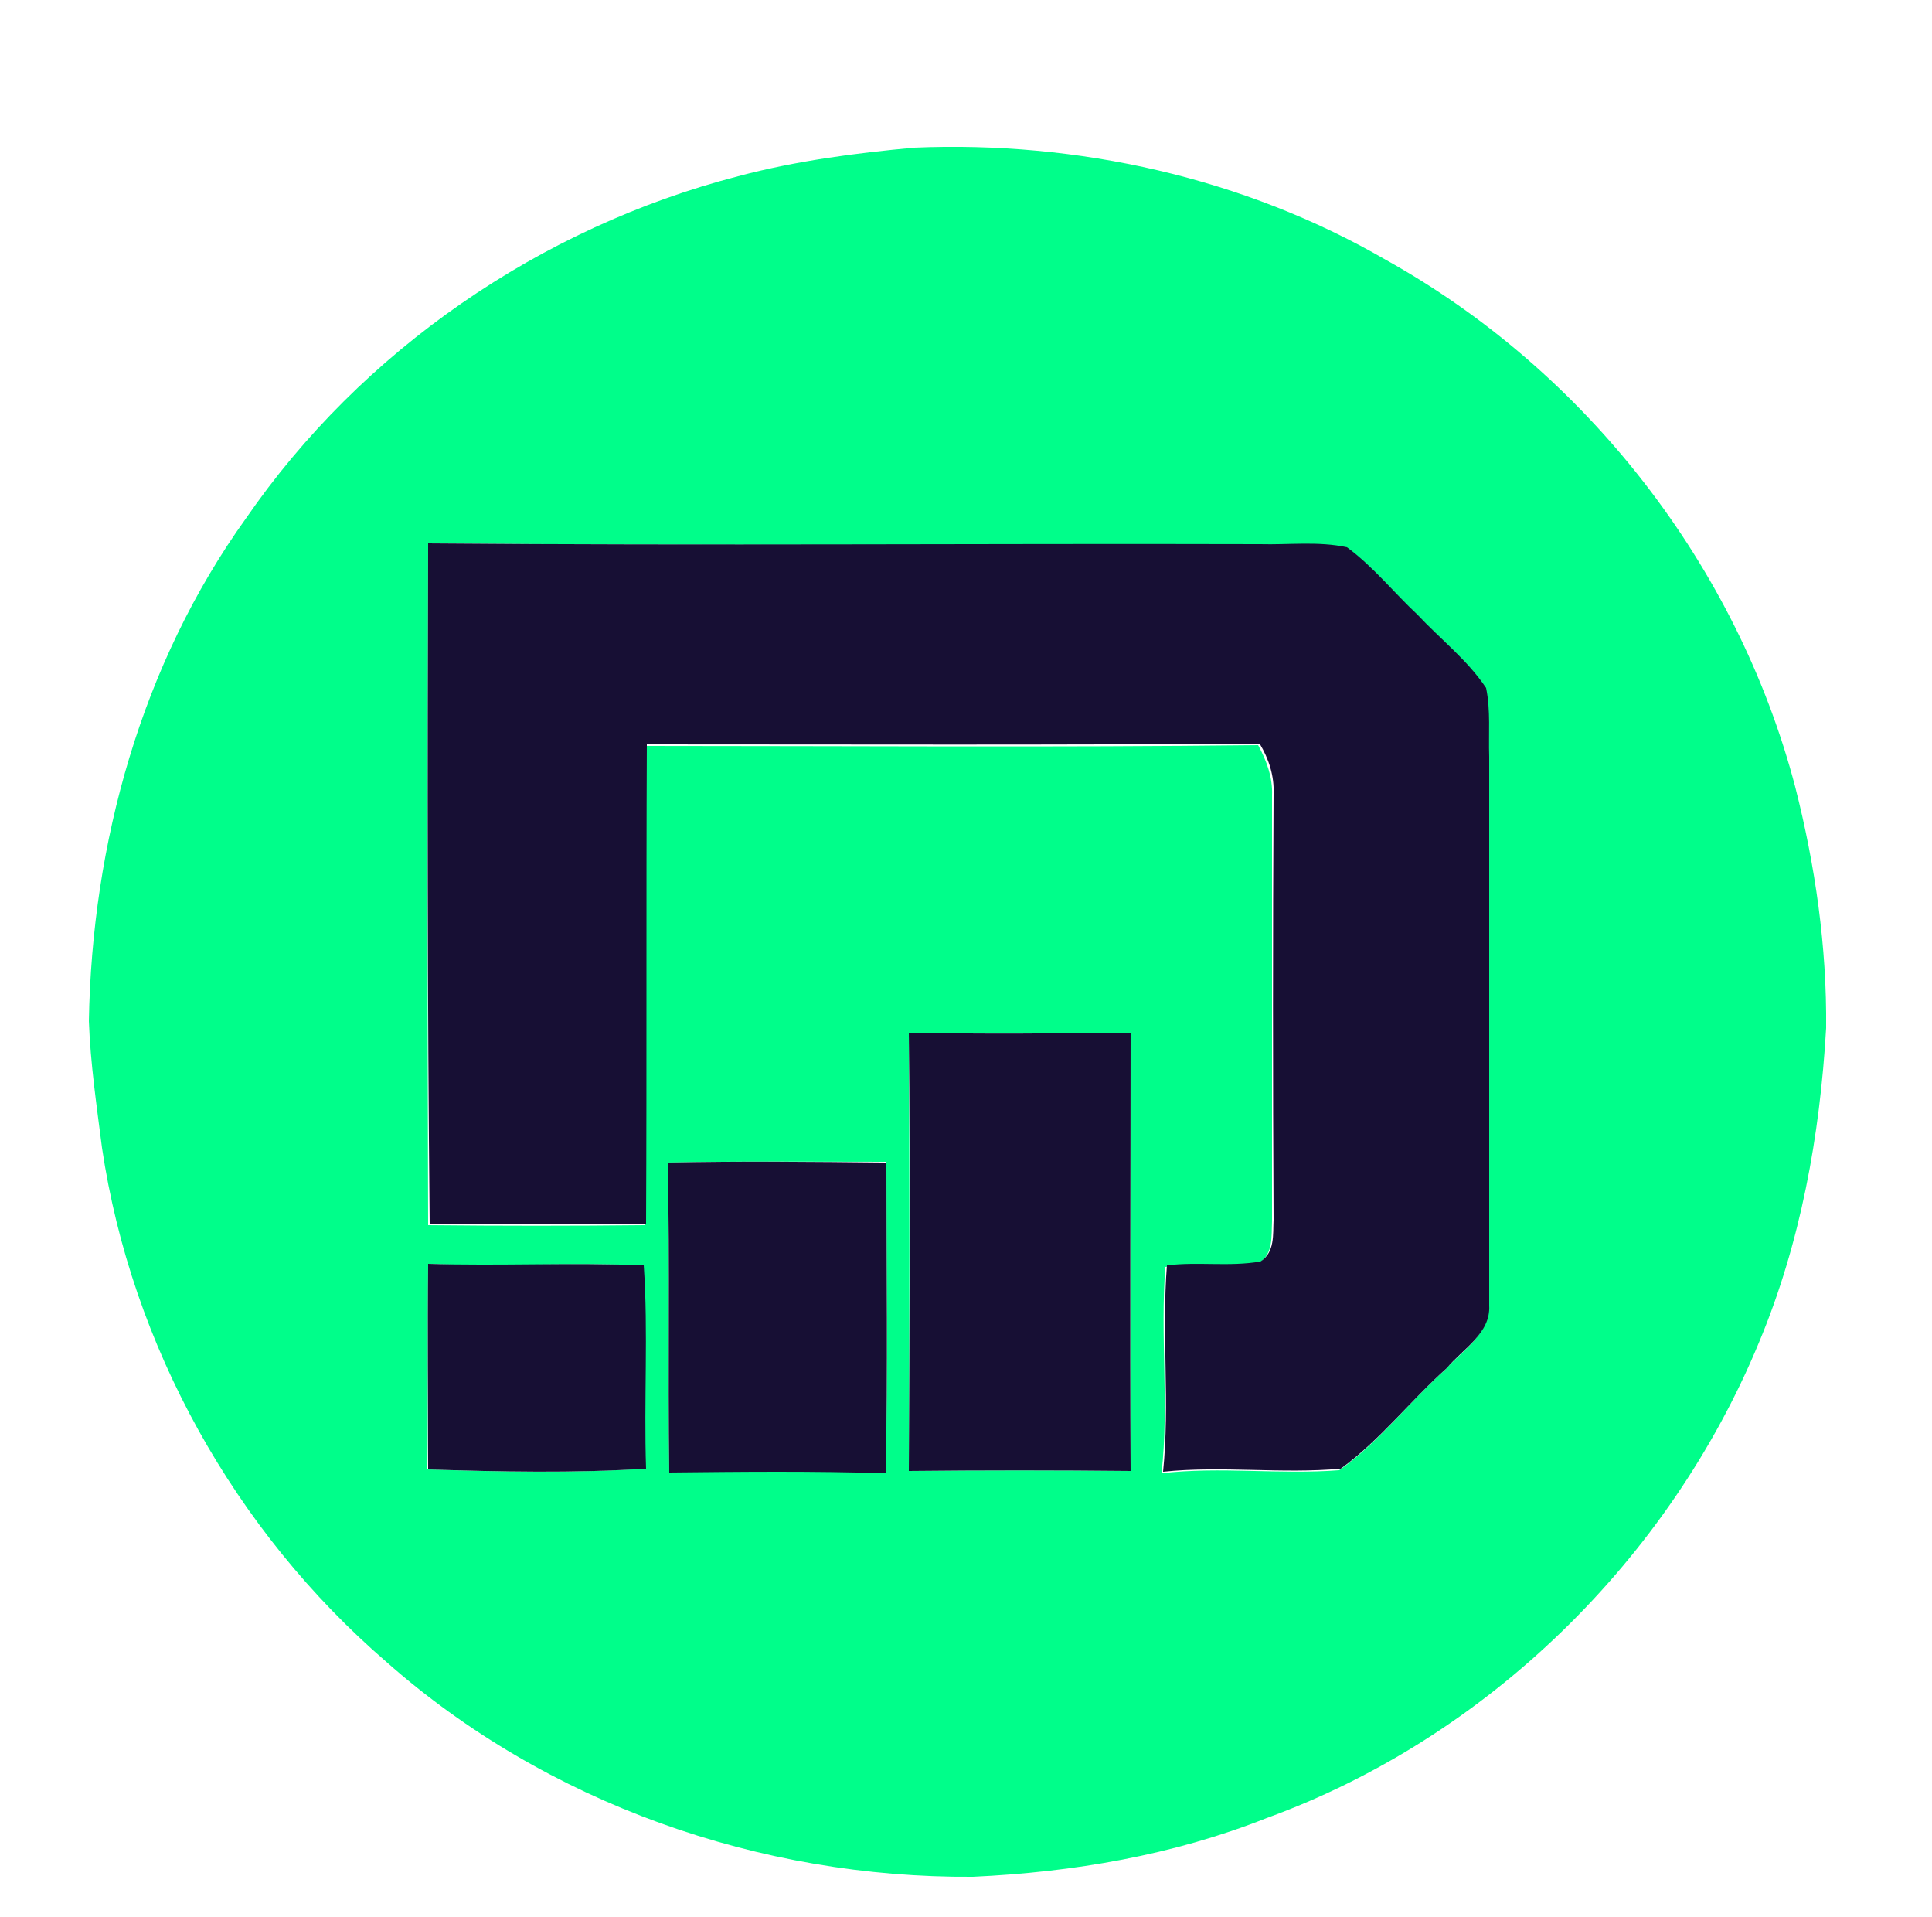 <?xml version="1.0" encoding="utf-8"?>
<!-- Generator: Adobe Illustrator 26.0.3, SVG Export Plug-In . SVG Version: 6.00 Build 0)  -->
<svg version="1.1" id="Layer_1" xmlns="http://www.w3.org/2000/svg" xmlns:xlink="http://www.w3.org/1999/xlink" x="0px" y="0px"
	 viewBox="0 0 250 248" style="enable-background:new 0 0 250 248;" xml:space="preserve">
<style type="text/css">
	.st0{fill:#00FE8A;}
	.st1{fill:#170F34;}
</style>
<g id="_x23_00fe8aff">
	<path class="st0" d="M118.3,19.1c21.1-0.9,42.7,3.9,61,14.5c25.9,14.4,45.5,39.6,53,68.2c2.6,10.2,4.1,20.7,4,31.2
		c-0.8,13.9-3.3,27.8-8.7,40.7c-11.6,28-35.1,51.1-63.7,61.5c-12.1,4.8-25,7-38,7.6c-27.5,0.2-55.2-9.5-75.9-27.8
		c-19.6-16.9-33-40.9-36.8-66.5c-0.7-5.5-1.5-10.9-1.7-16.4c0.4-23,6.8-46.2,20.3-65c15-21.8,38.2-37.7,63.7-44.3
		C103,20.8,110.7,19.8,118.3,19.1 M55.4,70.3c-0.1,29.4-0.1,58.8,0,88.2c9.4,0.1,18.7,0.1,28,0c0.1-20.6,0-41.3,0.1-62
		c26.4,0,52.9,0.2,79.3-0.1c1.1,2,1.9,4.2,1.8,6.5c0,18.4,0,36.7,0,55.1c-0.1,1.9,0.2,4.2-1.7,5.4c-4,0.7-8.1,0-12.1,0.5
		c-0.7,8.9,0.5,17.8-0.5,26.7c7.6-0.9,15.3,0.2,23-0.4c5.1-3.6,9-8.8,13.7-13c2.1-2.4,5.7-4.5,5.5-8.1c0-23.7,0-47.4,0-71
		c-0.1-3,0.3-6-0.4-8.9c-2.4-3.7-5.9-6.4-8.9-9.5c-3.1-2.9-5.7-6.3-9.1-8.7c-3.7-0.8-7.6-0.3-11.3-0.4
		C127.1,70.4,91.3,70.6,55.4,70.3 M117.6,133.6c0.1,18.9,0.1,37.8,0,56.7c9.6-0.1,19.2-0.1,28.7,0c-0.1-18.9,0-37.8,0-56.7
		C136.8,133.7,127.2,133.8,117.6,133.6 M86.4,150.4c0.3,13.3,0,26.7,0.2,40c9.3-0.1,18.7-0.2,28,0.1c0.3-13.4,0.1-26.8,0.1-40.2
		C105.2,150.3,95.8,150.2,86.4,150.4 M55.4,163.5c-0.1,8.9,0,17.7-0.1,26.6c9.4,0.3,18.8,0.5,28.2-0.1c-0.3-8.8,0.3-17.5-0.3-26.3
		C74,163.3,64.7,163.9,55.4,163.5z"/>
</g>
<g id="_x23_170f34ff">
	<path class="st1" d="M55.4,70.3c35.9,0.3,71.7,0,107.6,0.1c3.8,0.1,7.6-0.4,11.3,0.4c3.4,2.5,6.1,5.9,9.1,8.7
		c3,3.2,6.5,5.9,8.9,9.5c0.6,2.9,0.3,5.9,0.4,8.9c0,23.7,0,47.4,0,71c0.2,3.6-3.4,5.6-5.5,8.1c-4.7,4.2-8.6,9.3-13.7,13
		c-7.6,0.7-15.4-0.4-23,0.4c0.9-8.8-0.2-17.8,0.5-26.7c4-0.5,8.1,0.2,12.1-0.5c1.9-1.2,1.6-3.5,1.7-5.4c-0.1-18.4-0.1-36.7,0-55.1
		c0.1-2.3-0.6-4.5-1.8-6.5c-26.4,0.2-52.9,0.1-79.3,0.1c-0.1,20.7,0,41.3-0.1,62c-9.3,0.1-18.7,0.1-28,0
		C55.3,129.2,55.3,99.8,55.4,70.3z"/>
	<path class="st1" d="M117.6,133.6c9.6,0.2,19.2,0.1,28.7,0c0,18.9-0.1,37.8,0,56.7c-9.6-0.1-19.1-0.1-28.7,0
		C117.7,171.4,117.8,152.5,117.6,133.6z"/>
	<path class="st1" d="M86.4,150.4c9.4-0.2,18.8-0.1,28.3,0c0,13.4,0.2,26.8-0.1,40.2c-9.3-0.3-18.7-0.2-28-0.1
		C86.4,177.1,86.7,163.7,86.4,150.4z"/>
	<path class="st1" d="M55.4,163.5c9.3,0.3,18.6-0.2,27.9,0.2c0.6,8.7,0,17.5,0.3,26.3c-9.4,0.6-18.8,0.4-28.2,0.1
		C55.4,181.2,55.3,172.4,55.4,163.5z"/>
</g>
</svg>
